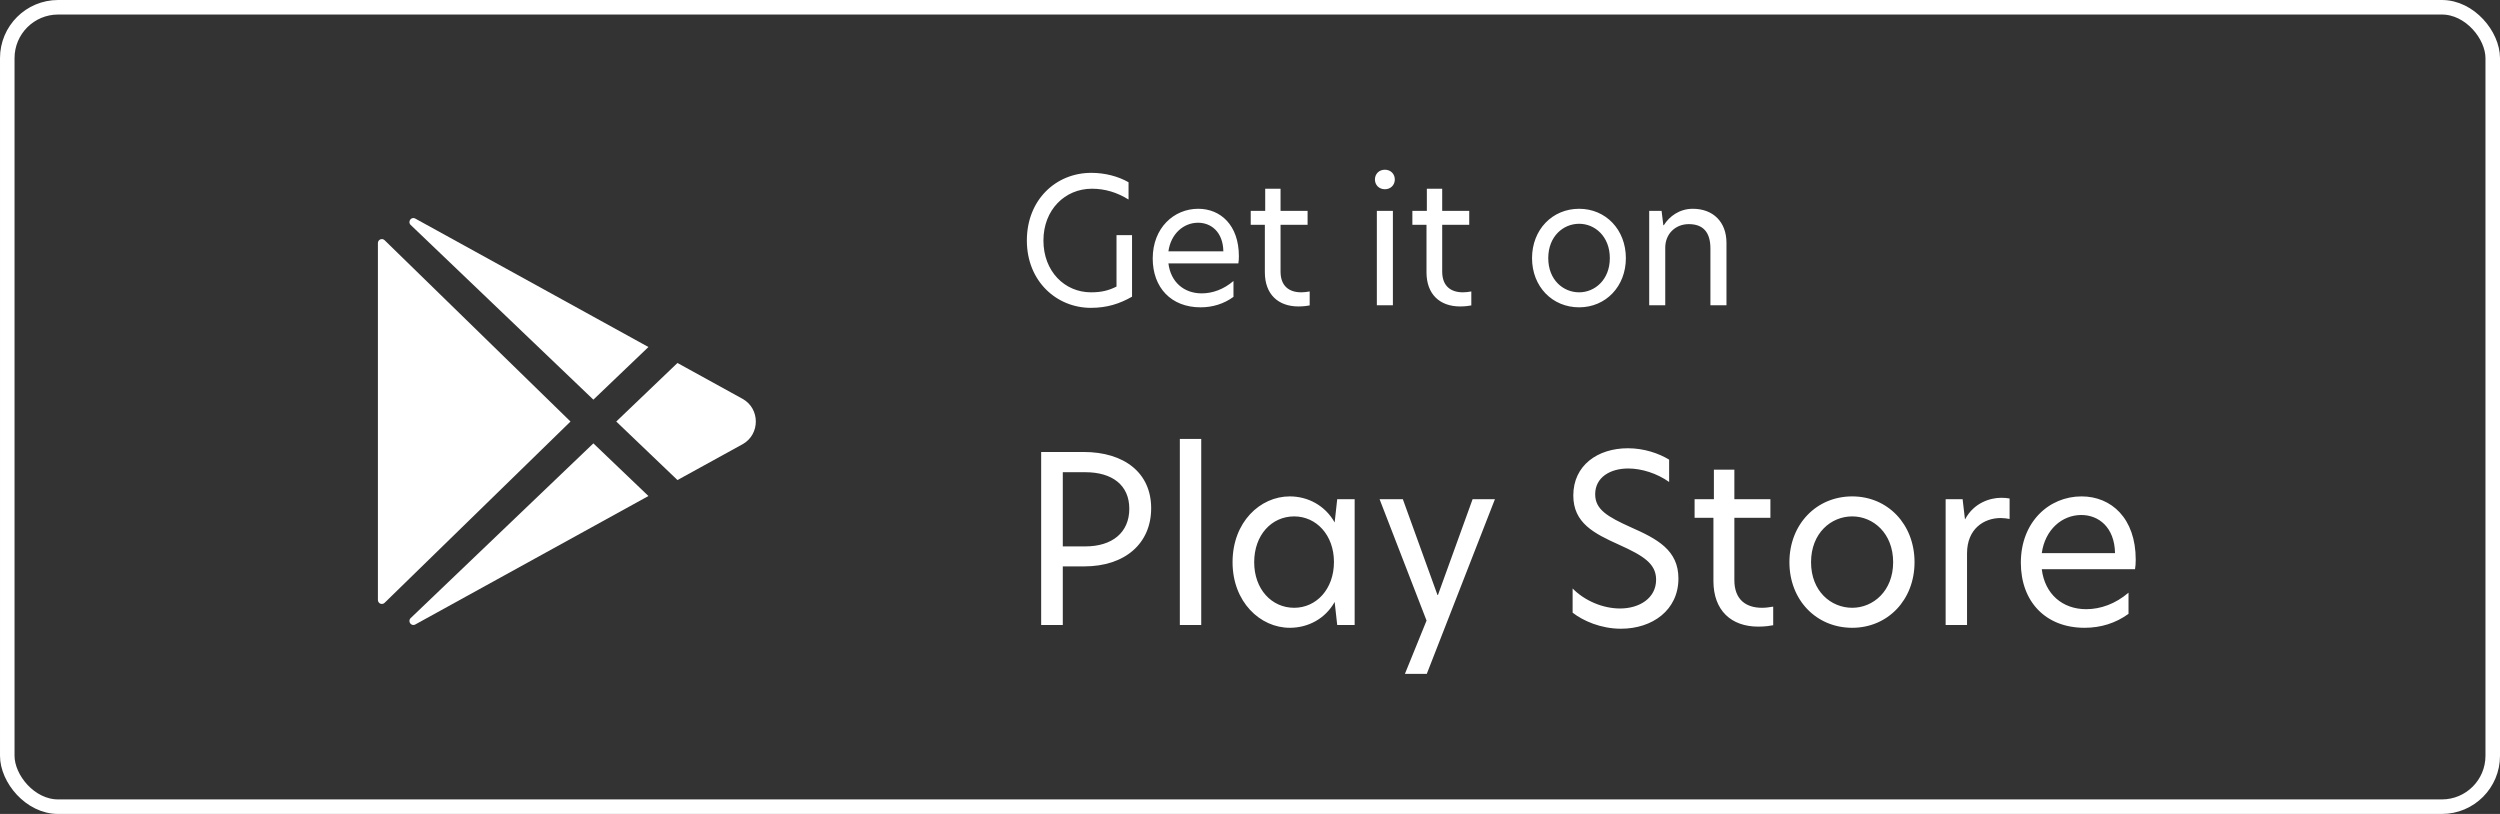 <svg width="172" height="56" viewBox="0 0 172 56" fill="none" xmlns="http://www.w3.org/2000/svg">
<rect x="0" y="0" width="172" height="56" fill="#333333" stroke="none"/>
<rect x="0.5" y="0.5" width="171" height="55" rx="3.5" stroke="white"/>
<path d="M26 16.719V41.282C26 41.335 26.016 41.387 26.046 41.431C26.075 41.475 26.117 41.51 26.167 41.531C26.216 41.551 26.27 41.556 26.322 41.546C26.375 41.536 26.423 41.511 26.461 41.473L39.25 29.001L26.461 16.527C26.423 16.49 26.375 16.464 26.322 16.454C26.27 16.444 26.216 16.45 26.167 16.47C26.117 16.491 26.075 16.525 26.046 16.569C26.016 16.614 26 16.666 26 16.719Z" fill="white"/>
<path d="M44.612 23.875L28.576 15.04L28.566 15.035C28.29 14.885 28.027 15.258 28.254 15.476L40.824 27.496L44.612 23.875Z" fill="white"/>
<path d="M28.254 42.525C28.027 42.743 28.289 43.116 28.567 42.966L28.577 42.961L44.612 34.126L40.824 30.504L28.254 42.525Z" fill="white"/>
<path d="M51.087 27.439L46.609 24.973L42.398 29.001L46.609 33.028L51.087 30.564C52.305 29.891 52.305 28.112 51.087 27.439Z" fill="white"/>
<path d="M71.788 16.548C71.788 14.436 73.264 12.984 75.124 12.984C76.024 12.984 76.852 13.236 77.644 13.728V12.54C76.936 12.132 76.024 11.892 75.076 11.892C72.664 11.892 70.648 13.728 70.648 16.548C70.648 19.356 72.7 21.18 75.052 21.18C76.168 21.18 77.044 20.892 77.884 20.412V16.176H76.816V19.716C76.288 19.98 75.796 20.112 75.064 20.112C73.24 20.112 71.788 18.66 71.788 16.548ZM85.235 17.628C85.235 15.492 83.975 14.364 82.439 14.364C80.759 14.364 79.307 15.684 79.307 17.784C79.307 19.788 80.579 21.144 82.595 21.144C83.435 21.144 84.203 20.904 84.863 20.424V19.332C84.191 19.908 83.423 20.184 82.679 20.184C81.455 20.184 80.543 19.404 80.387 18.12H85.199C85.223 17.976 85.235 17.82 85.235 17.628ZM80.387 17.292C80.555 16.08 81.431 15.324 82.427 15.324C83.315 15.324 84.143 15.948 84.167 17.292H80.387ZM88.102 12.984H87.046V14.508H86.05V15.468H87.022V18.732C87.022 20.244 87.934 21.084 89.338 21.084C89.698 21.084 89.986 21.036 90.106 21.012V20.052C89.902 20.088 89.71 20.112 89.53 20.112C88.702 20.112 88.102 19.692 88.102 18.684V15.468H89.962V14.508H88.102V12.984ZM95.279 13.02C95.675 13.02 95.963 12.732 95.963 12.348C95.963 11.964 95.675 11.676 95.279 11.676C94.883 11.676 94.595 11.964 94.595 12.348C94.595 12.732 94.883 13.02 95.279 13.02ZM94.727 21H95.831V14.508H94.727V21ZM99.223 12.984H98.167V14.508H97.171V15.468H98.143V18.732C98.143 20.244 99.055 21.084 100.459 21.084C100.819 21.084 101.107 21.036 101.227 21.012V20.052C101.023 20.088 100.831 20.112 100.651 20.112C99.823 20.112 99.223 19.692 99.223 18.684V15.468H101.083V14.508H99.223V12.984ZM108.644 21.144C110.48 21.144 111.86 19.704 111.86 17.76C111.86 15.804 110.48 14.364 108.644 14.364C106.796 14.364 105.404 15.804 105.404 17.76C105.404 19.716 106.796 21.144 108.644 21.144ZM108.644 20.112C107.552 20.112 106.52 19.26 106.52 17.76C106.52 16.26 107.552 15.396 108.644 15.396C109.724 15.396 110.756 16.26 110.756 17.76C110.756 19.248 109.724 20.112 108.644 20.112ZM116.465 14.364C115.541 14.364 114.845 14.892 114.473 15.492H114.437L114.317 14.508H113.465V21H114.569V17.04C114.569 16.092 115.265 15.42 116.189 15.42C117.161 15.42 117.677 15.96 117.677 17.1V21H118.781V16.704C118.781 15.276 117.869 14.364 116.465 14.364Z" fill="white"/>
<path d="M71.632 43H73.12V38.968H74.592C77.408 38.968 79.2 37.384 79.2 34.968C79.2 32.536 77.36 31.096 74.544 31.096H71.632V43ZM74.672 37.592H73.12V32.488H74.672C76.528 32.488 77.696 33.384 77.696 35C77.696 36.632 76.528 37.592 74.672 37.592ZM81.173 43H82.645V30.2H81.173V43ZM88.736 43.192C89.984 43.192 91.168 42.584 91.824 41.416L92 43H93.2V34.344H92L91.824 35.944C91.168 34.776 89.984 34.152 88.736 34.152C86.704 34.152 84.8 35.912 84.8 38.68C84.8 41.416 86.704 43.192 88.736 43.192ZM89.04 41.816C87.488 41.816 86.288 40.536 86.288 38.68C86.288 36.808 87.488 35.528 89.04 35.528C90.56 35.528 91.776 36.808 91.776 38.664C91.776 40.536 90.56 41.816 89.04 41.816ZM102.851 34.344H101.315L98.931 40.936H98.899L96.515 34.344H94.915L98.147 42.696L96.659 46.36H98.163L102.851 34.344ZM112.004 30.84C109.908 30.84 108.243 32.024 108.243 34.088C108.243 35.976 109.652 36.696 111.396 37.48C113.06 38.232 113.94 38.776 113.94 39.88C113.94 41.16 112.788 41.864 111.46 41.864C110.26 41.864 109.012 41.32 108.196 40.488V42.152C108.916 42.712 110.132 43.256 111.524 43.256C113.684 43.256 115.476 41.976 115.476 39.8C115.476 37.848 114.02 37.08 112.212 36.28C110.58 35.544 109.748 35.048 109.748 34.008C109.748 32.824 110.804 32.232 112.02 32.232C112.948 32.232 114.004 32.568 114.836 33.16V31.624C114.132 31.192 113.108 30.84 112.004 30.84ZM119.324 32.312H117.916V34.344H116.588V35.624H117.884V39.976C117.884 41.992 119.1 43.112 120.972 43.112C121.452 43.112 121.836 43.048 121.996 43.016V41.736C121.724 41.784 121.468 41.816 121.228 41.816C120.124 41.816 119.324 41.256 119.324 39.912V35.624H121.804V34.344H119.324V32.312ZM127.432 43.192C129.88 43.192 131.72 41.272 131.72 38.68C131.72 36.072 129.88 34.152 127.432 34.152C124.968 34.152 123.112 36.072 123.112 38.68C123.112 41.288 124.968 43.192 127.432 43.192ZM127.432 41.816C125.976 41.816 124.6 40.68 124.6 38.68C124.6 36.68 125.976 35.528 127.432 35.528C128.872 35.528 130.248 36.68 130.248 38.68C130.248 40.664 128.872 41.816 127.432 41.816ZM133.86 43H135.332V38.072C135.332 36.376 136.5 35.64 137.652 35.64C137.86 35.64 138.068 35.672 138.26 35.704V34.296C138.084 34.264 137.908 34.248 137.684 34.248C136.916 34.248 135.796 34.6 135.204 35.72H135.188L135.028 34.344H133.86V43ZM146.938 38.504C146.938 35.656 145.258 34.152 143.21 34.152C140.97 34.152 139.034 35.912 139.034 38.712C139.034 41.384 140.73 43.192 143.418 43.192C144.538 43.192 145.562 42.872 146.442 42.232V40.776C145.546 41.544 144.522 41.912 143.53 41.912C141.898 41.912 140.682 40.872 140.474 39.16H146.89C146.922 38.968 146.938 38.76 146.938 38.504ZM140.474 38.056C140.698 36.44 141.866 35.432 143.194 35.432C144.378 35.432 145.482 36.264 145.514 38.056H140.474Z" fill="white"/>
</svg>
